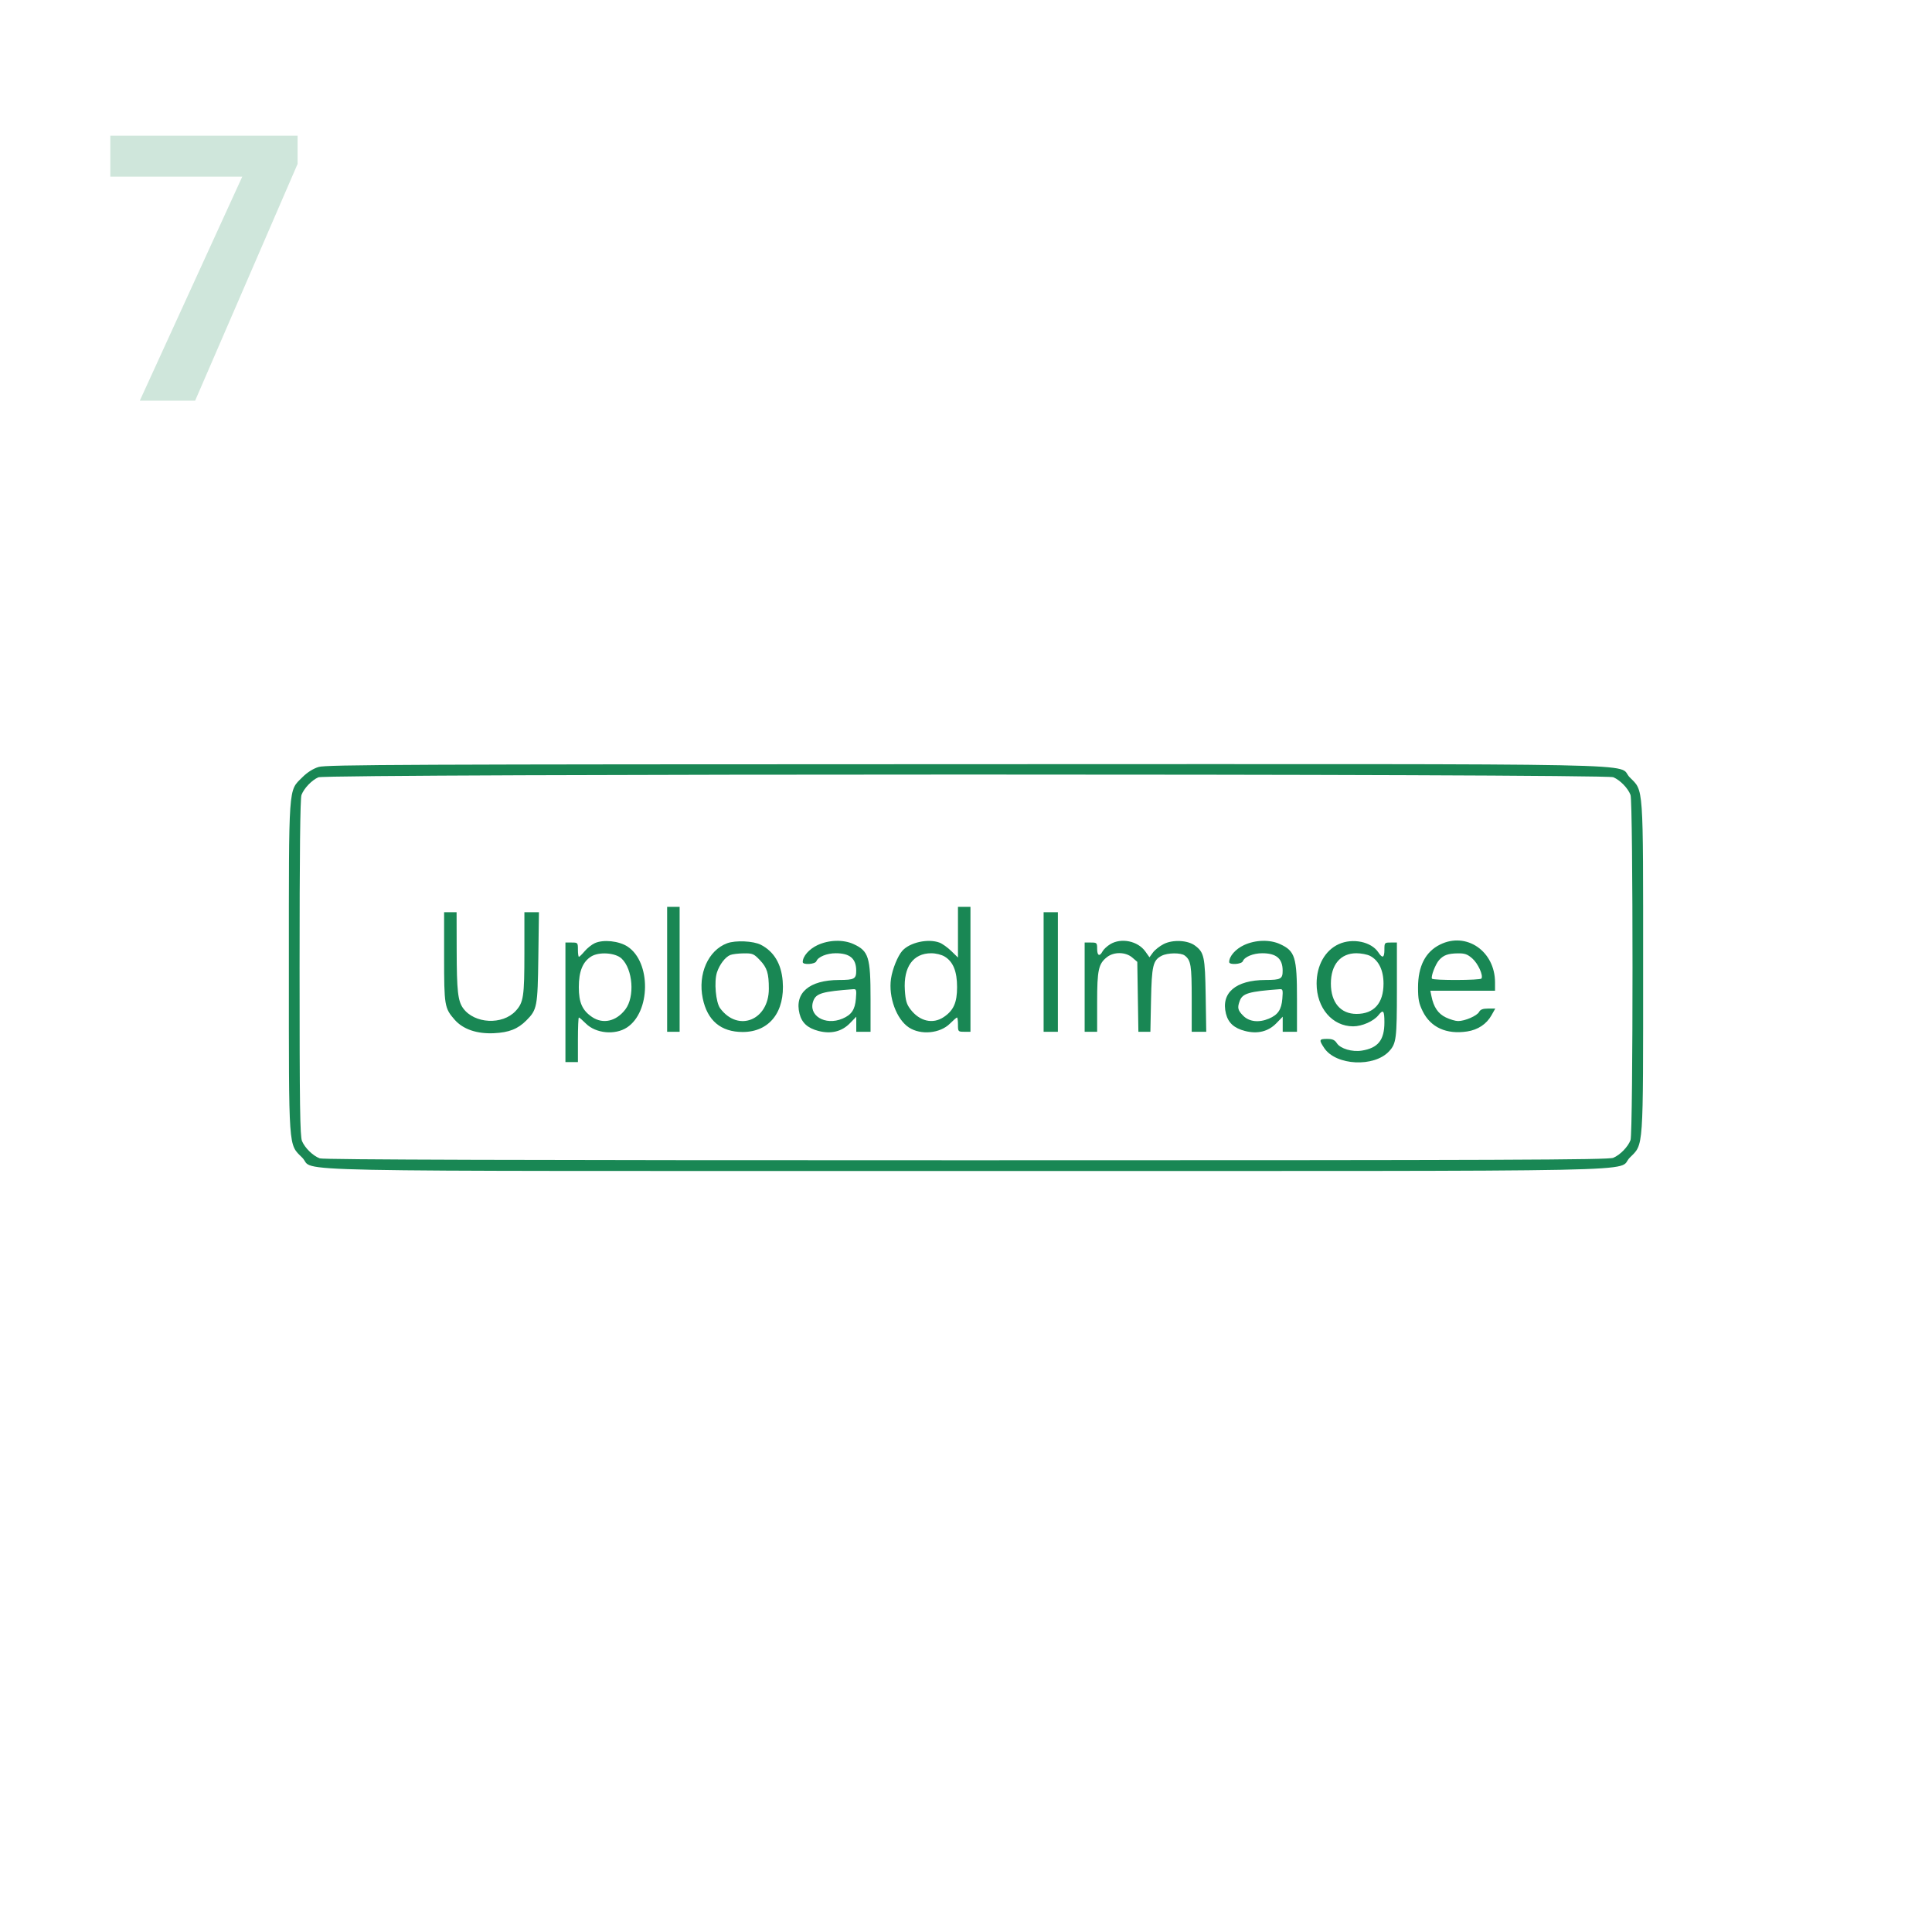 <svg width="622" height="622" viewBox="0 0 622 622" fill="none" xmlns="http://www.w3.org/2000/svg">
<path d="M95.809 43.688V52.77L62.82 129H45.008L77.996 56.871H35.516V43.688H95.809Z" fill="#CFE6DB"/>
<path fill-rule="evenodd" clip-rule="evenodd" d="M102.577 246.921C100.785 247.472 98.917 248.659 97.302 250.275C92.802 254.776 93.001 251.937 93.001 311.489C93.001 371.03 92.803 368.204 97.295 372.696C102.01 377.413 81 376.99 311 376.99C541 376.99 519.99 377.413 524.705 372.696C529.197 368.204 528.999 371.03 528.999 311.489C528.999 251.949 529.197 254.775 524.705 250.283C519.989 245.565 541.045 245.984 310.752 246.028C130.872 246.063 105.007 246.174 102.577 246.921ZM519.395 250.227C521.631 251.183 524.11 253.736 524.941 255.937C525.794 258.195 525.794 364.784 524.941 367.042C524.11 369.243 521.631 371.795 519.395 372.752C517.837 373.419 485.116 373.543 311.056 373.543C166.558 373.543 104.079 373.36 102.948 372.931C100.747 372.1 98.195 369.621 97.239 367.385C96.586 365.859 96.448 356.112 96.448 311.545C96.448 274.795 96.643 257.038 97.059 255.937C97.866 253.8 100.339 251.206 102.48 250.25C105.09 249.084 516.672 249.061 519.395 250.227ZM214.782 312.064V332.174H216.792H218.803V312.064V291.954H216.792H214.782V312.064ZM308.415 300.114V308.275L306.261 306.181C305.076 305.03 303.379 303.814 302.49 303.48C298.814 302.096 292.901 303.394 290.486 306.114C289.02 307.766 287.309 311.993 286.856 315.08C285.988 321.002 288.622 328.171 292.63 330.798C296.465 333.311 302.662 332.718 305.846 329.534C306.922 328.458 307.94 327.577 308.109 327.577C308.277 327.577 308.415 328.611 308.415 329.875C308.415 332.119 308.463 332.174 310.426 332.174H312.436V312.064V291.954H310.426H308.415V300.114ZM142.977 308.06C142.977 323.794 143.109 324.574 146.387 328.309C149.074 331.371 153.577 332.907 159.062 332.635C163.896 332.394 166.712 331.28 169.462 328.521C172.923 325.049 173.1 324.114 173.314 308.185L173.51 293.678H171.168H168.827V306.807C168.827 320.854 168.544 322.735 166.02 325.47C161.779 330.066 152.752 329.613 149.12 324.623C147.41 322.272 147.051 319.064 147.024 305.887L146.998 293.678H144.988H142.977V308.06ZM335.988 312.926V332.174H338.286H340.583V312.926V293.678H338.286H335.988V312.926ZM191.488 303.647C190.525 304.084 189.056 305.252 188.223 306.242C187.39 307.232 186.563 308.042 186.385 308.042C186.206 308.042 186.06 307.008 186.06 305.744C186.06 303.5 186.012 303.445 184.05 303.445H182.039V322.693V341.941H184.05H186.06V334.759C186.06 330.809 186.198 327.577 186.366 327.577C186.535 327.577 187.553 328.458 188.63 329.534C191.813 332.718 198.01 333.311 201.845 330.798C209.489 325.789 209.634 309.771 202.081 304.771C199.293 302.926 194.257 302.391 191.488 303.647ZM234.104 303.677C227.992 305.954 224.618 313.58 226.248 321.434C227.731 328.582 232.093 332.246 239.116 332.246C247.703 332.246 252.778 325.77 251.981 315.831C251.536 310.295 249.161 306.342 244.978 304.178C242.57 302.933 236.815 302.667 234.104 303.677ZM263.215 304.269C260.47 305.548 258.439 307.872 258.439 309.737C258.439 310.719 262.449 310.464 262.835 309.457C263.373 308.053 266.197 306.893 269.075 306.893C273.598 306.893 275.624 308.598 275.654 312.427C275.675 315.164 275.085 315.491 270.1 315.503C260.536 315.528 255.706 319.669 257.409 326.382C258.154 329.314 260.02 331.007 263.507 331.912C267.559 332.963 271.023 332.111 273.636 329.42L275.672 327.323V329.749V332.174H277.97H280.268V321.63C280.268 308.124 279.669 306.182 274.811 303.951C271.507 302.434 266.884 302.56 263.215 304.269ZM357.423 303.991C356.416 304.605 355.308 305.638 354.961 306.287C354.003 308.076 353.221 307.703 353.221 305.456C353.221 303.541 353.125 303.445 351.211 303.445H349.2V317.81V332.174H351.211H353.221V322.675C353.221 312.266 353.651 310.292 356.389 308.138C358.626 306.378 362.399 306.443 364.534 308.278L366.146 309.664L366.323 320.918L366.501 332.174H368.431H370.361L370.569 321.975C370.796 310.862 371.206 309.148 373.984 307.711C375.908 306.716 380.168 306.669 381.418 307.629C383.41 309.159 383.666 310.741 383.666 321.506V332.174H386.006H388.346L388.161 320.539C387.959 307.943 387.673 306.612 384.695 304.408C382.35 302.672 377.557 302.447 374.638 303.936C373.354 304.592 371.8 305.819 371.185 306.662L370.068 308.197L368.74 306.331C366.326 302.94 360.963 301.832 357.423 303.991ZM400.506 304.269C397.76 305.548 395.729 307.872 395.729 309.737C395.729 310.719 399.739 310.464 400.126 309.457C400.664 308.053 403.488 306.893 406.366 306.893C410.888 306.893 412.915 308.598 412.944 312.427C412.965 315.164 412.375 315.491 407.39 315.503C397.827 315.528 392.996 319.669 394.699 326.382C395.444 329.314 397.311 331.007 400.797 331.912C404.849 332.963 408.314 332.111 410.926 329.42L412.963 327.323V329.749V332.174H415.26H417.558V321.63C417.558 308.124 416.959 306.182 412.101 303.951C408.797 302.434 404.174 302.56 400.506 304.269ZM431.016 303.958C426.597 305.966 423.877 310.805 423.877 316.66C423.877 324.509 428.938 330.425 435.653 330.425C438.523 330.425 442.269 328.763 443.807 326.807C445.321 324.882 445.705 325.351 445.705 329.128C445.705 334.849 443.662 337.406 438.418 338.245C435.337 338.737 431.552 337.622 430.415 335.886C429.694 334.785 428.994 334.472 427.257 334.472C424.666 334.472 424.571 334.767 426.323 337.404C430.092 343.076 442.433 343.68 447.247 338.426C449.531 335.934 449.726 334.373 449.726 318.634V303.445H447.716C445.753 303.445 445.705 303.5 445.705 305.744C445.705 308.383 445.091 308.656 443.752 306.613C441.502 303.177 435.493 301.925 431.016 303.958ZM463.63 304.093C458.906 306.432 456.529 311.069 456.529 317.945C456.529 321.676 456.797 323.044 458.017 325.537C460.574 330.767 465.68 333.095 472.348 332.074C475.818 331.543 478.585 329.703 480.178 326.869L481.394 324.704H479.08C477.403 324.704 476.606 325.002 476.187 325.785C475.515 327.041 471.643 328.726 469.427 328.726C468.585 328.726 466.805 328.198 465.471 327.552C462.978 326.345 461.554 324.241 460.851 320.728L460.497 318.959H470.909H481.32V316.296C481.32 306.246 472.112 299.894 463.63 304.093ZM200.111 308.595C203.762 312.026 204.425 320.923 201.33 324.98C198.401 328.822 194.139 329.798 190.628 327.432C187.473 325.305 186.347 322.776 186.347 317.81C186.347 312.753 187.594 309.659 190.322 307.942C192.833 306.363 198.11 306.715 200.111 308.595ZM244.657 309.126C246.966 311.555 247.525 313.347 247.525 318.334C247.525 328.463 237.635 332.425 231.851 324.613C230.435 322.7 229.844 316.023 230.828 313.043C231.666 310.502 233.503 308.106 235.11 307.456C235.778 307.186 237.72 306.949 239.428 306.929C242.308 306.896 242.686 307.054 244.657 309.126ZM304.153 307.976C306.872 309.635 308.128 312.742 308.128 317.81C308.128 322.776 307.003 325.305 303.847 327.432C300.331 329.801 296.074 328.822 293.134 324.966C291.866 323.304 291.531 322.159 291.312 318.741C290.835 311.305 293.993 306.897 299.798 306.897C301.317 306.897 303.114 307.343 304.153 307.976ZM441.083 307.741C443.87 309.182 445.418 312.368 445.418 316.66C445.418 322.979 442.348 326.428 436.722 326.428C431.59 326.428 428.472 322.736 428.472 316.66C428.472 310.58 431.57 306.893 436.679 306.893C438.199 306.893 440.182 307.274 441.083 307.741ZM474.013 308.582C475.845 310.191 477.585 314.009 476.954 315.031C476.585 315.628 461.383 315.673 461.016 315.079C460.599 314.405 462.137 310.395 463.315 309.085C464.758 307.48 466.187 306.972 469.381 306.929C471.589 306.9 472.445 307.205 474.013 308.582ZM275.553 321.536C275.261 325.057 274.146 326.713 271.239 327.944C265.632 330.317 260.066 326.906 261.857 322.193C262.77 319.793 264.796 319.207 274.738 318.465C275.698 318.393 275.786 318.725 275.553 321.536ZM412.844 321.536C412.552 325.057 411.437 326.713 408.529 327.944C405.321 329.301 402.195 328.962 400.281 327.047C398.479 325.245 398.293 324.443 399.148 322.191C400.06 319.793 402.089 319.206 412.029 318.465C412.988 318.393 413.076 318.725 412.844 321.536Z" fill="#198754"/>
</svg>
